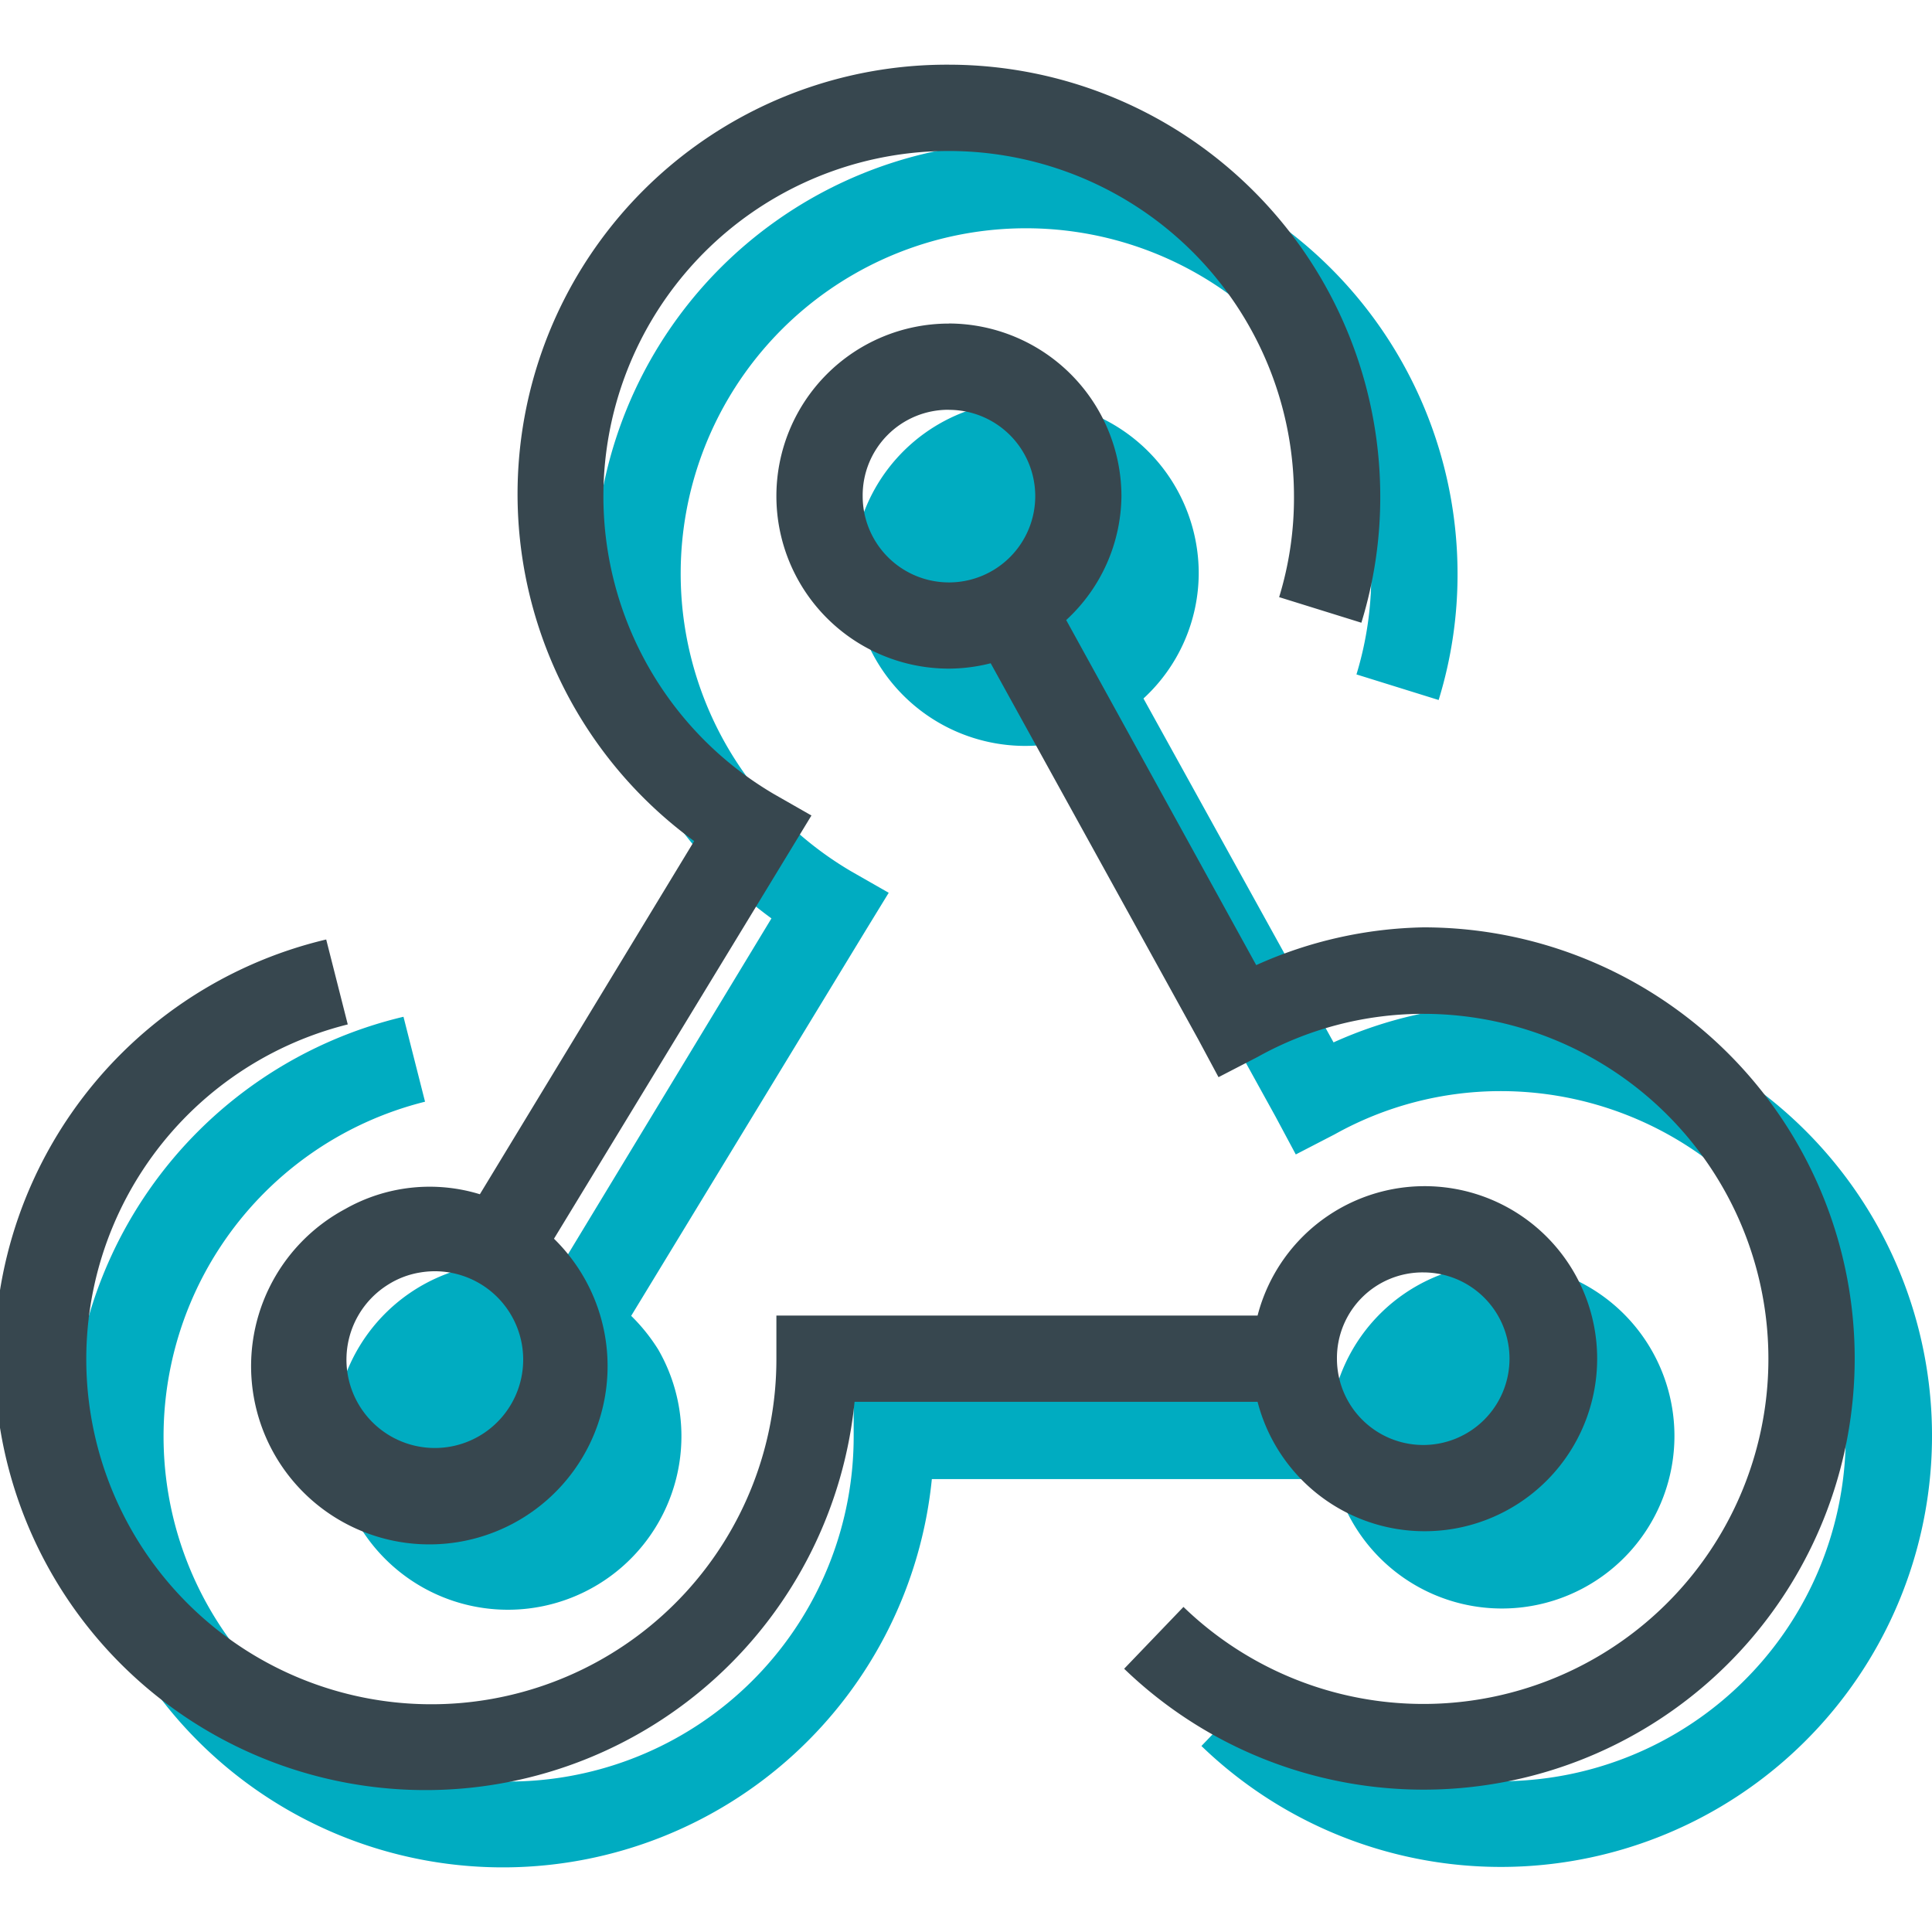 <svg xmlns="http://www.w3.org/2000/svg" width="50" height="50" viewBox="0 0 50 50"><defs><style>.a{fill:#00acc1;}.b{fill:#37474f;}</style></defs><title>Integrations</title><path class="a" d="M26.558,3.674a11.112,11.112,0,0,0-6.593,20.094l-5.512,9.1c-.043-.013-.091-.022-.139-.035a4.491,4.491,0,1,0,2.721,2.093,4.729,4.729,0,0,0-.7-.872l6.07-9.977L23,23.105l-.977-.558a8.936,8.936,0,1,1,13.465-7.71,8.785,8.785,0,0,1-.383,2.617l2.127.662a11.018,11.018,0,0,0,.489-3.279A11.179,11.179,0,0,0,26.558,3.674Zm0,6.7a4.465,4.465,0,1,0,1.081,8.791L33.012,28.9l.523.977,1.011-.523a8.812,8.812,0,0,1,4.291-1.116,8.93,8.93,0,1,1-6.209,15.348l-1.535,1.6A11.158,11.158,0,1,0,38.837,26a11,11,0,0,0-4.325.977l-4.919-8.9a4.423,4.423,0,0,0,1.43-3.244A4.468,4.468,0,0,0,26.558,10.372ZM10.442,26.314A11.157,11.157,0,1,0,24.116,38.279h10.43a4.465,4.465,0,1,0,0-2.232H22.093v1.116A8.93,8.93,0,1,1,11,28.512Z"/><path class="b" d="M24.558,1.674a11.111,11.111,0,0,0-6.593,20.093l-5.546,9.14a4.43,4.43,0,0,0-3.489.384,4.613,4.613,0,1,0,5.407.767l6.07-9.977L21,21.105l-.977-.558a8.936,8.936,0,1,1,13.465-7.71,8.754,8.754,0,0,1-.384,2.617l2.128.662a11.018,11.018,0,0,0,.489-3.279A11.179,11.179,0,0,0,24.558,1.674Zm0,6.7a4.465,4.465,0,1,0,0,8.93,4.429,4.429,0,0,0,1.081-.139L31.011,26.9l.524.977,1.011-.523a8.812,8.812,0,0,1,4.291-1.116,8.93,8.93,0,1,1-6.209,15.349l-1.535,1.6A11.158,11.158,0,1,0,36.837,24a11,11,0,0,0-4.326.977l-4.918-8.93a4.414,4.414,0,0,0,1.43-3.21A4.479,4.479,0,0,0,24.558,8.372Zm0,2.233a2.233,2.233,0,1,1-2.232,2.232A2.215,2.215,0,0,1,24.558,10.605ZM8.442,24.314A11.157,11.157,0,1,0,22.116,36.279h10.43a4.465,4.465,0,1,0,0-2.232H20.093v1.116A8.93,8.93,0,1,1,9,26.512Zm2.442,8.616a2.287,2.287,0,1,1-.837.314A2.212,2.212,0,0,1,10.884,32.93Zm25.953,0A2.233,2.233,0,1,1,34.6,35.163,2.216,2.216,0,0,1,36.837,32.93Z"/></svg>